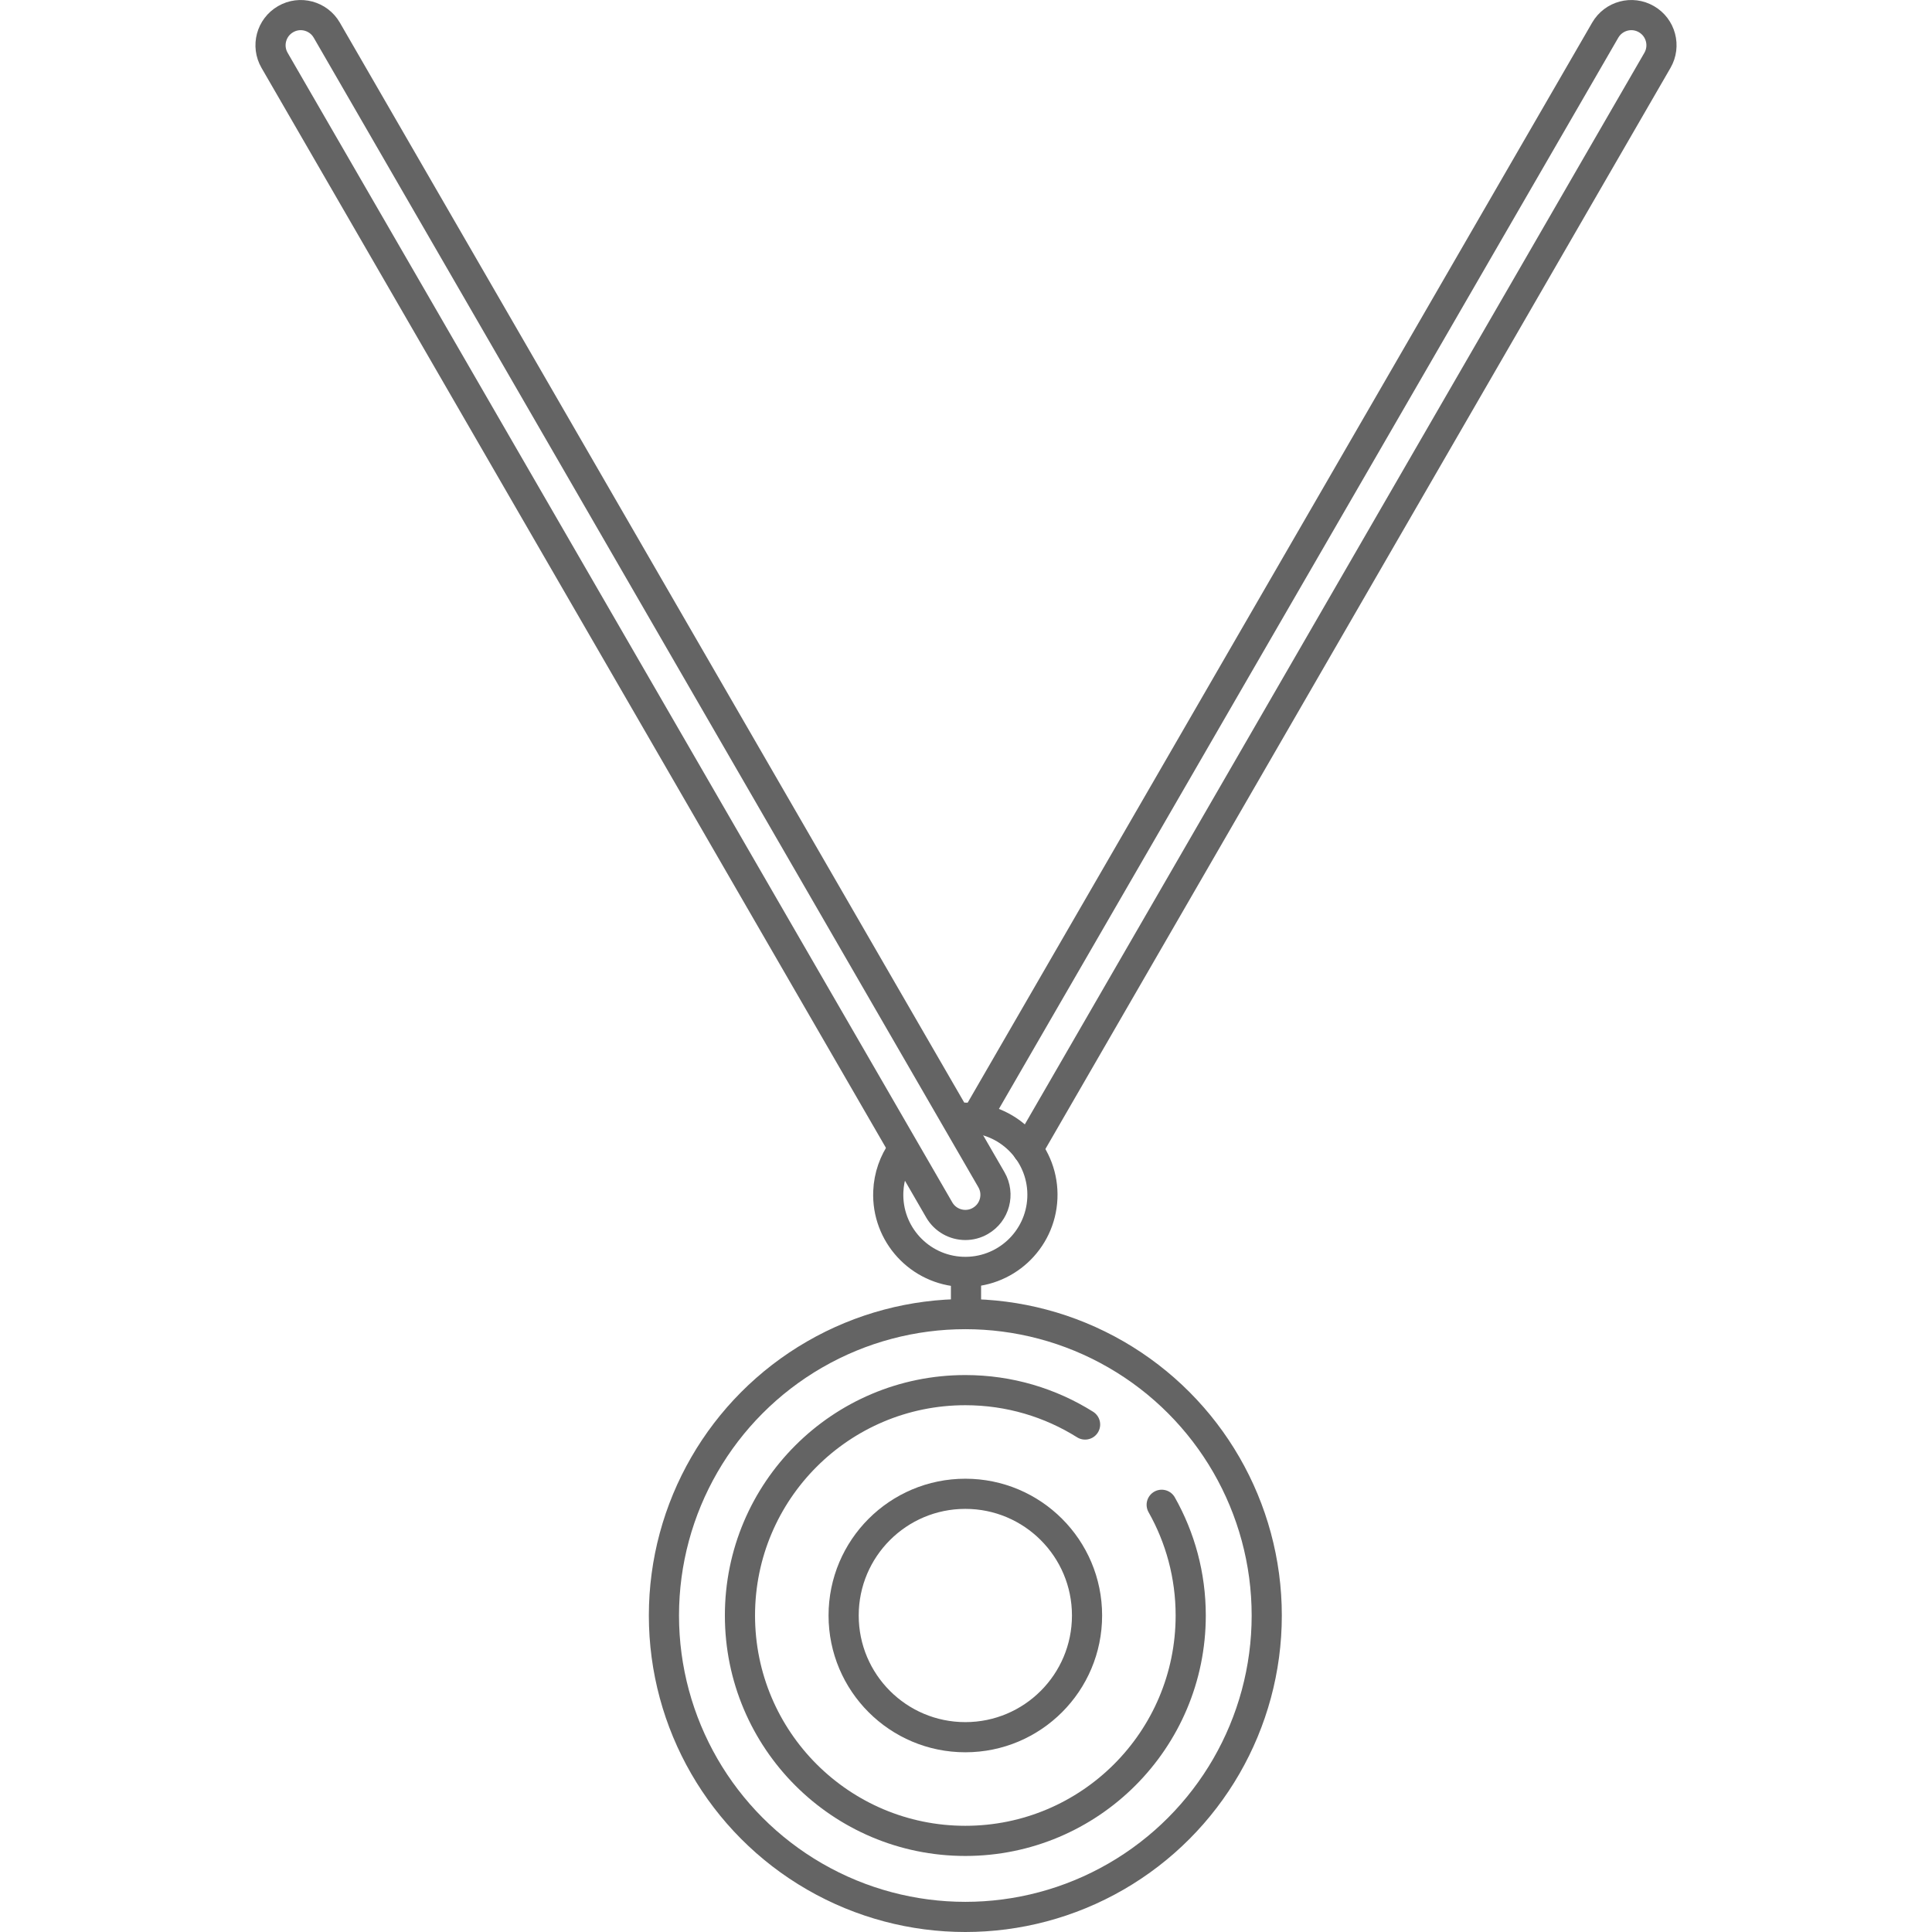 <?xml version="1.0" encoding="utf-8"?>
<!-- Generator: Adobe Illustrator 16.0.0, SVG Export Plug-In . SVG Version: 6.00 Build 0)  -->
<!DOCTYPE svg PUBLIC "-//W3C//DTD SVG 1.1//EN" "http://www.w3.org/Graphics/SVG/1.1/DTD/svg11.dtd">
<svg version="1.1" id="Layer_1" xmlns="http://www.w3.org/2000/svg" xmlns:xlink="http://www.w3.org/1999/xlink" x="0px" y="0px"
	 width="128px" height="128px" viewBox="0 0 128 128" enable-background="new 0 0 128 128" xml:space="preserve">
<g>
	
		<circle fill="none" stroke="#646464" stroke-width="1.998" stroke-linecap="round" stroke-linejoin="round" stroke-miterlimit="10" cx="63.956" cy="107.032" r="19.969"/>
	
		<path fill="none" stroke="#646464" stroke-width="1.998" stroke-linecap="round" stroke-linejoin="round" stroke-miterlimit="10" d="
		M76.965,99.696c1.224,2.166,1.923,4.67,1.923,7.335c0,8.246-6.685,14.932-14.932,14.932c-8.246,0.001-14.932-6.685-14.932-14.932
		c-0.001-8.246,6.684-14.931,14.931-14.931c2.915,0,5.636,0.835,7.935,2.278"/>
	
		<circle fill="none" stroke="#646464" stroke-width="1.998" stroke-linecap="round" stroke-linejoin="round" stroke-miterlimit="10" cx="63.956" cy="107.031" r="8.063"/>
	
		<path fill="none" stroke="#646464" stroke-width="1.998" stroke-linecap="round" stroke-linejoin="round" stroke-miterlimit="10" d="
		M63.505,74.069c0.219-0.019,0.44-0.024,0.665-0.015c2.819,0.118,5.009,2.5,4.89,5.318c-0.117,2.818-2.499,5.008-5.318,4.891
		c-2.818-0.119-5.008-2.499-4.89-5.319c0.042-1.022,0.384-1.962,0.935-2.738"/>
	<g>
		
			<path fill="none" stroke="#646464" stroke-width="1.998" stroke-linecap="round" stroke-linejoin="round" stroke-miterlimit="10" d="
			M63.958,81.157c-0.69,0-1.361-0.357-1.732-0.998L18.192,3.999c-0.553-0.955-0.226-2.178,0.73-2.729
			c0.953-0.555,2.177-0.226,2.729,0.729l41.571,71.902l2.462,4.258c0.552,0.955,0.226,2.178-0.729,2.729
			C64.642,81.071,64.298,81.157,63.958,81.157z"/>
	</g>
	<g>
		
			<path fill="none" stroke="#646464" stroke-width="1.998" stroke-linecap="round" stroke-linejoin="round" stroke-miterlimit="10" d="
			M68.086,76.161l41.723-72.162c0.552-0.955,0.226-2.178-0.729-2.729c-0.953-0.555-2.178-0.226-2.73,0.729L64.659,74.104"/>
	</g>
	
		<line fill="none" stroke="#646464" stroke-width="2" stroke-linecap="round" stroke-linejoin="round" stroke-miterlimit="10" x1="64" y1="87" x2="64" y2="85"/>
</g>
</svg>
